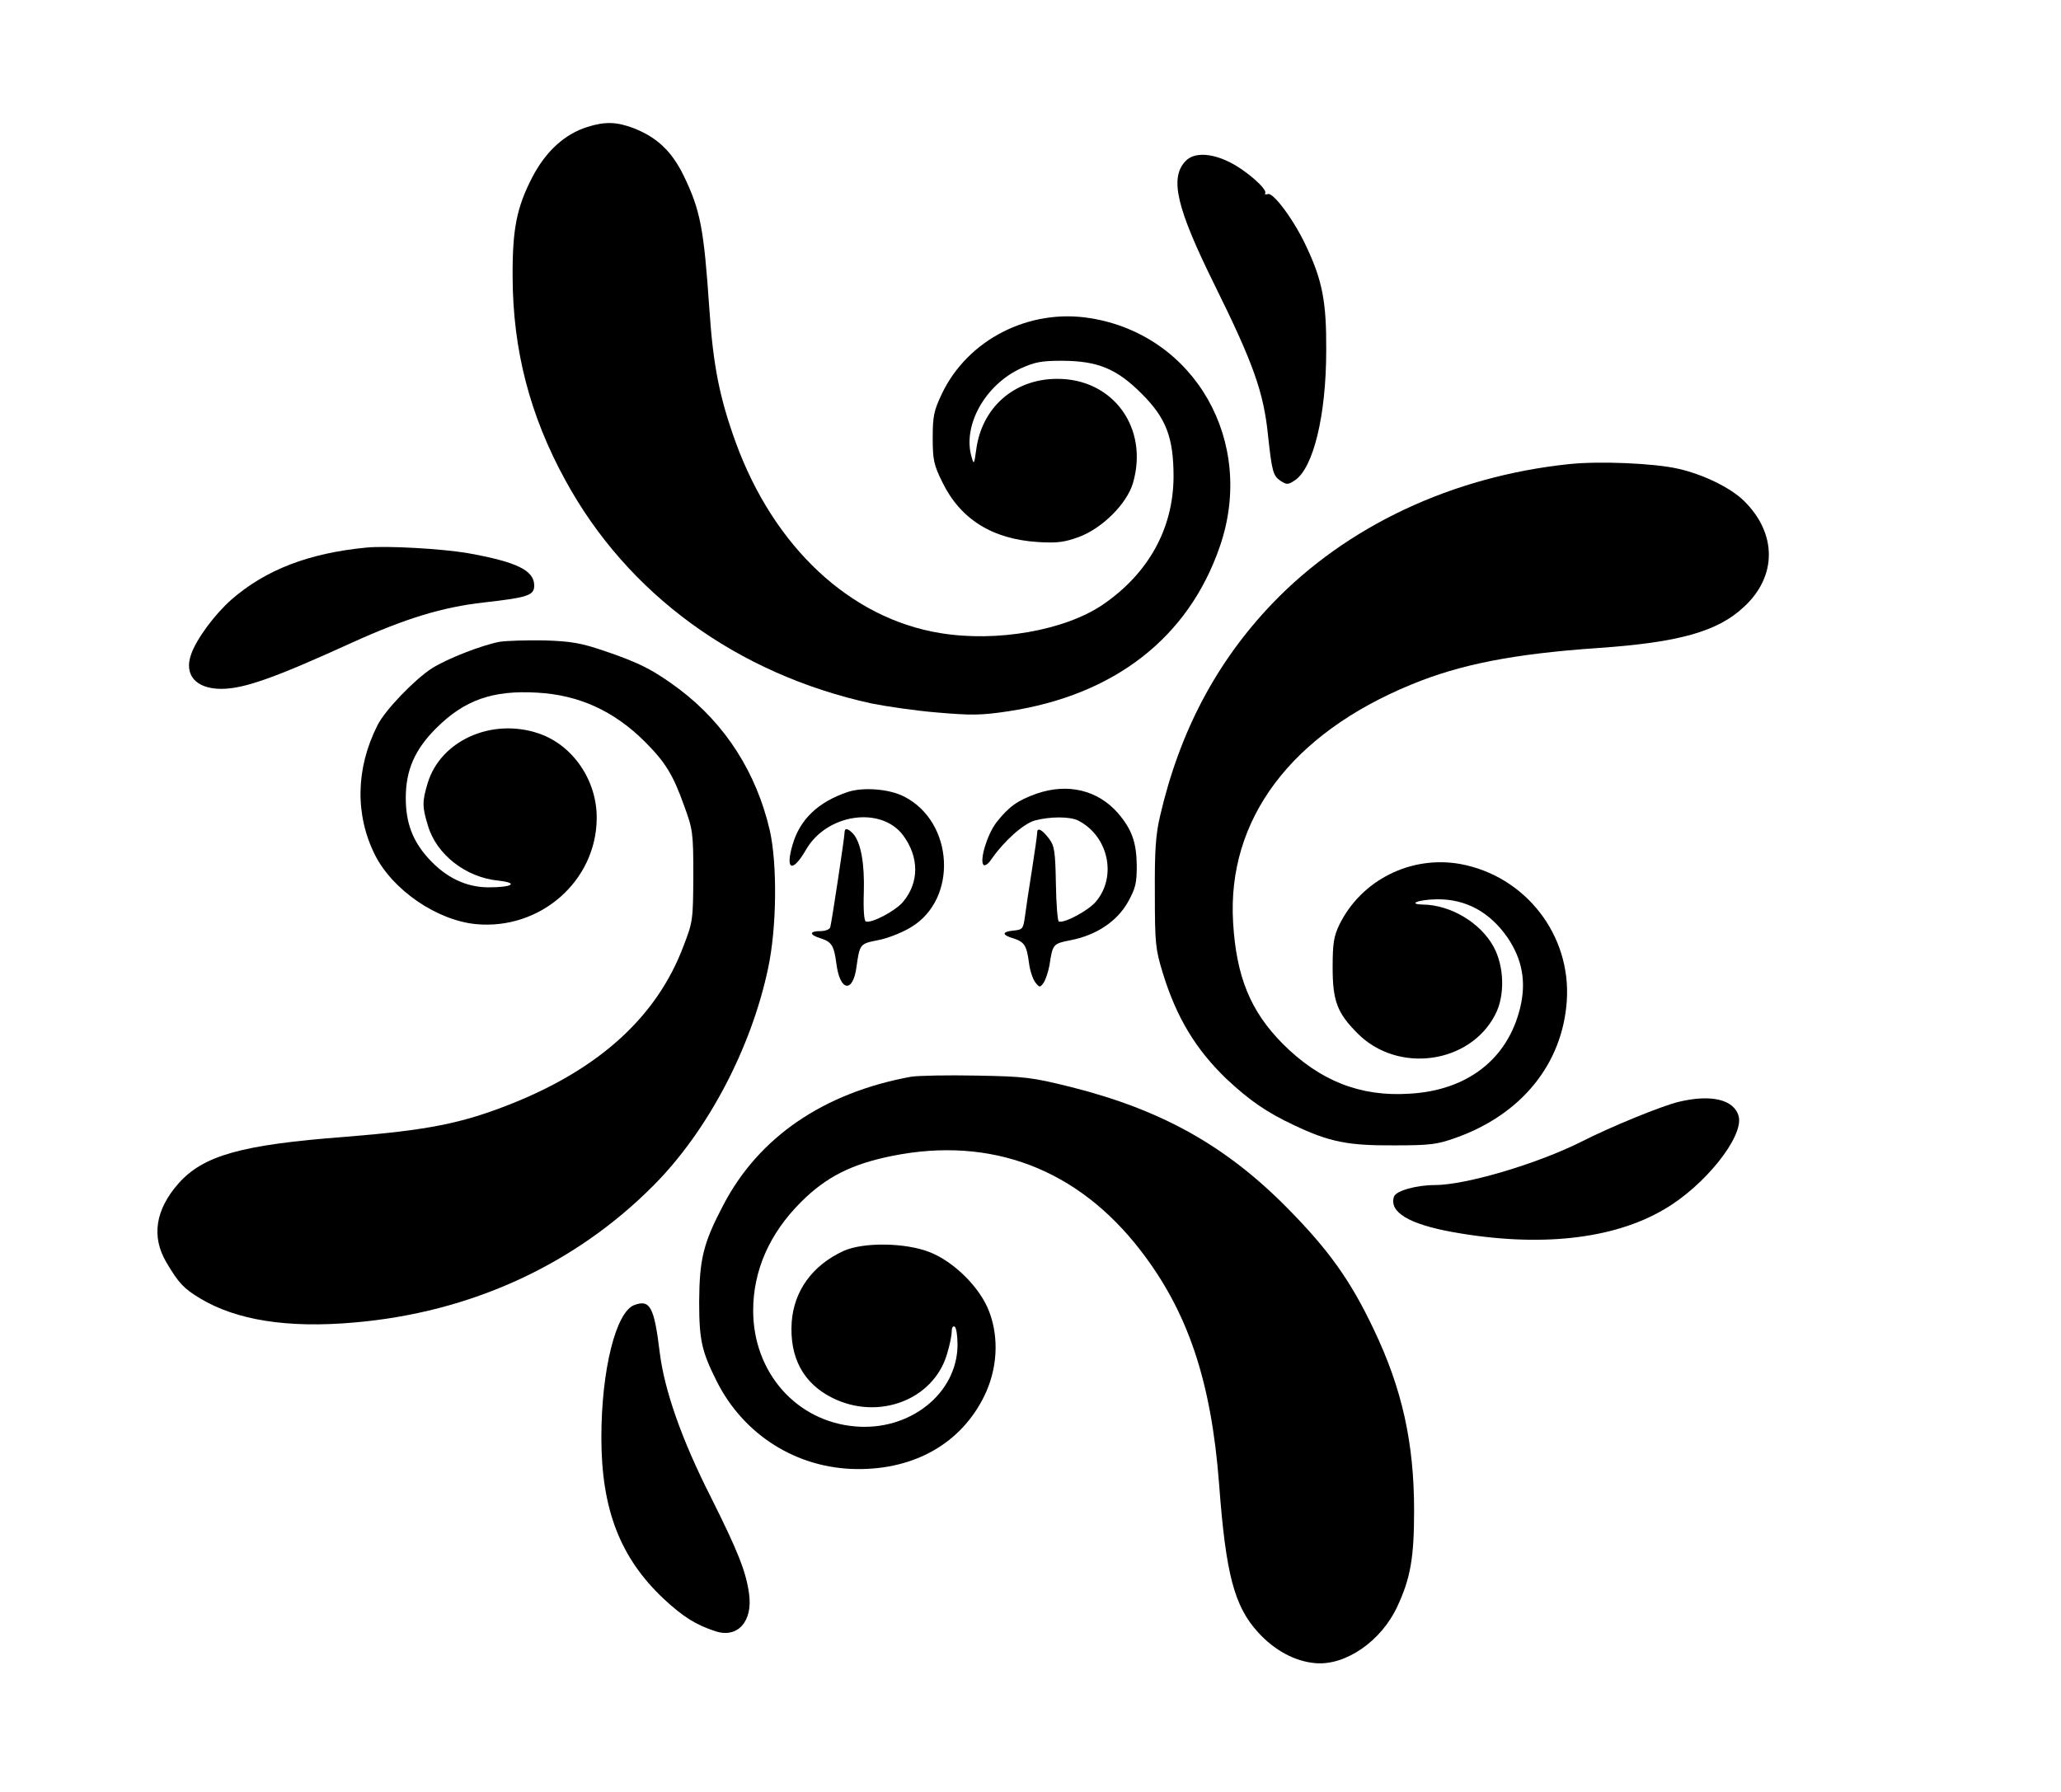 <?xml version="1.0" standalone="no"?>
<!DOCTYPE svg PUBLIC "-//W3C//DTD SVG 20010904//EN"
 "http://www.w3.org/TR/2001/REC-SVG-20010904/DTD/svg10.dtd">
<svg version="1.0" xmlns="http://www.w3.org/2000/svg"
 width="706pt" height="614pt" viewBox="0 0 706 614"
 preserveAspectRatio="xMidYMid meet">

<g transform="translate(0,614) scale(0.1,-0.1)"
fill="#000000" stroke="none">
<path d="M2012 5705 c-77 -24 -142 -83 -188 -171 -54 -104 -69 -178 -68 -344
1 -249 59 -474 181 -696 212 -389 587 -663 1048 -764 50 -10 151 -25 225 -31
116 -10 150 -10 243 4 365 55 619 253 726 566 123 358 -86 724 -445 781 -209
34 -420 -74 -508 -260 -27 -57 -31 -76 -31 -150 0 -76 4 -93 33 -152 62 -127
171 -195 327 -205 66 -4 90 -1 140 17 81 30 165 114 186 185 55 190 -69 359
-262 357 -145 -1 -256 -98 -275 -243 -7 -51 -8 -52 -16 -24 -31 107 46 246
169 303 49 22 71 26 143 26 121 -1 185 -27 271 -113 84 -84 109 -150 109 -285
-1 -177 -86 -331 -243 -438 -130 -88 -363 -129 -556 -97 -308 50 -570 294
-701 654 -55 152 -77 262 -90 455 -19 279 -31 340 -88 458 -41 84 -92 132
-172 163 -58 22 -98 23 -158 4z"/>
<path d="M4061 5588 c-55 -58 -31 -160 99 -423 134 -271 169 -369 184 -520 13
-119 17 -135 42 -152 22 -14 26 -14 49 1 64 42 108 223 108 446 1 165 -13 238
-67 353 -41 90 -115 190 -133 182 -8 -2 -12 -1 -9 3 8 14 -65 78 -121 106 -66
33 -124 34 -152 4z"/>
<path d="M5375 4550 c-400 -42 -762 -212 -1017 -478 -191 -200 -317 -438 -384
-727 -15 -63 -19 -119 -18 -265 0 -172 2 -191 27 -273 47 -153 113 -262 218
-363 79 -74 138 -115 232 -159 120 -57 184 -70 342 -69 124 0 148 3 212 26
225 80 365 253 380 468 16 227 -142 429 -365 470 -169 30 -339 -55 -414 -208
-19 -40 -23 -63 -23 -147 0 -115 16 -156 86 -226 138 -138 384 -104 471 65 34
65 31 166 -6 233 -45 82 -146 142 -240 144 -57 1 -18 17 44 18 100 2 183 -43
244 -131 51 -75 65 -153 43 -242 -43 -175 -181 -282 -379 -293 -168 -11 -307
44 -434 171 -110 111 -159 229 -170 416 -21 353 199 646 611 815 167 69 350
105 640 125 275 19 408 56 498 140 115 105 115 253 0 365 -45 44 -139 90 -224
109 -81 19 -270 27 -374 16z"/>
<path d="M1255 4264 c-197 -19 -345 -76 -462 -178 -57 -50 -120 -135 -138
-187 -26 -71 16 -119 103 -119 77 0 182 37 447 158 183 83 310 122 453 138
150 17 172 24 172 58 0 52 -60 81 -228 111 -87 15 -278 26 -347 19z"/>
<path d="M1710 3941 c-64 -13 -177 -57 -231 -91 -60 -39 -161 -144 -186 -195
-75 -148 -77 -308 -8 -445 61 -120 212 -223 345 -236 220 -21 412 147 414 361
2 130 -81 252 -198 292 -161 55 -337 -24 -381 -170 -19 -63 -19 -81 1 -146 29
-98 129 -177 241 -188 71 -8 49 -23 -33 -23 -78 0 -148 34 -208 101 -53 59
-76 121 -76 205 0 96 31 166 104 239 97 97 194 131 346 122 143 -8 262 -62
368 -167 71 -71 97 -113 135 -219 30 -82 32 -92 32 -241 -1 -151 -1 -157 -34
-242 -90 -239 -285 -418 -588 -539 -171 -68 -286 -91 -573 -114 -355 -27 -484
-64 -569 -160 -79 -90 -93 -182 -41 -270 42 -71 59 -89 115 -123 124 -75 300
-103 527 -83 400 34 757 198 1027 470 185 186 334 469 392 743 30 139 32 357
6 473 -46 198 -152 364 -309 483 -87 65 -136 91 -258 132 -79 27 -113 33 -205
36 -60 1 -130 -1 -155 -5z"/>
<path d="M2905 3427 c-102 -34 -165 -94 -190 -181 -26 -88 0 -97 46 -17 71
123 256 150 332 50 56 -75 56 -162 1 -228 -25 -31 -108 -75 -128 -68 -6 2 -9
40 -7 99 3 100 -10 171 -36 201 -19 20 -30 22 -30 4 0 -15 -44 -307 -49 -324
-2 -7 -17 -13 -34 -13 -39 0 -38 -13 2 -25 37 -12 45 -25 53 -86 12 -96 57
-103 69 -11 11 78 12 79 74 91 32 6 83 26 112 44 162 96 148 361 -23 448 -50
26 -139 33 -192 16z"/>
<path d="M3551 3421 c-65 -23 -96 -45 -138 -99 -32 -42 -58 -130 -44 -145 5
-5 17 4 27 19 42 61 109 122 149 133 52 14 120 14 148 0 104 -53 134 -192 61
-278 -25 -30 -108 -75 -127 -68 -4 1 -9 59 -10 129 -2 111 -5 130 -23 154 -23
31 -41 41 -41 22 0 -7 -8 -65 -18 -128 -10 -63 -21 -135 -24 -160 -6 -42 -8
-45 -38 -48 -42 -4 -42 -15 -1 -27 37 -12 45 -24 53 -85 3 -25 13 -54 21 -65
15 -19 16 -19 29 -2 7 11 16 38 20 60 11 73 12 74 73 86 88 17 159 65 196 131
26 47 30 64 30 125 -1 80 -17 124 -65 180 -69 78 -171 103 -278 66z"/>
<path d="M3120 2451 c-299 -55 -521 -207 -642 -439 -69 -131 -82 -185 -83
-332 0 -132 9 -170 60 -272 93 -185 275 -299 480 -301 199 -2 358 89 437 251
44 90 51 197 17 287 -30 82 -120 172 -204 205 -83 33 -228 35 -296 4 -106 -49
-169 -136 -177 -243 -8 -121 39 -210 139 -260 158 -79 347 -7 393 150 9 29 16
63 16 76 0 14 4 21 10 18 6 -3 10 -32 10 -63 -1 -166 -163 -295 -350 -279
-202 17 -350 185 -350 397 0 137 56 264 163 371 87 87 174 131 314 159 339 68
635 -45 850 -324 162 -210 242 -447 269 -800 23 -310 52 -419 134 -509 57 -62
126 -99 196 -105 103 -9 225 75 280 193 46 98 58 169 58 330 0 232 -41 417
-138 620 -80 169 -155 273 -296 416 -211 214 -432 337 -742 415 -133 33 -156
36 -323 39 -99 2 -200 0 -225 -4z"/>
<path d="M5750 2365 c-58 -14 -232 -85 -332 -136 -151 -76 -397 -149 -503
-149 -64 0 -134 -20 -140 -40 -17 -53 52 -94 201 -121 294 -53 549 -26 725 78
138 80 272 248 255 318 -15 58 -94 77 -206 50z"/>
<path d="M2173 1669 c-63 -23 -113 -222 -113 -454 0 -247 65 -413 214 -553 67
-62 110 -89 178 -111 75 -24 127 34 114 128 -10 76 -38 146 -131 332 -100 197
-159 366 -175 495 -19 156 -33 183 -87 163z"/>
</g>
</svg>
